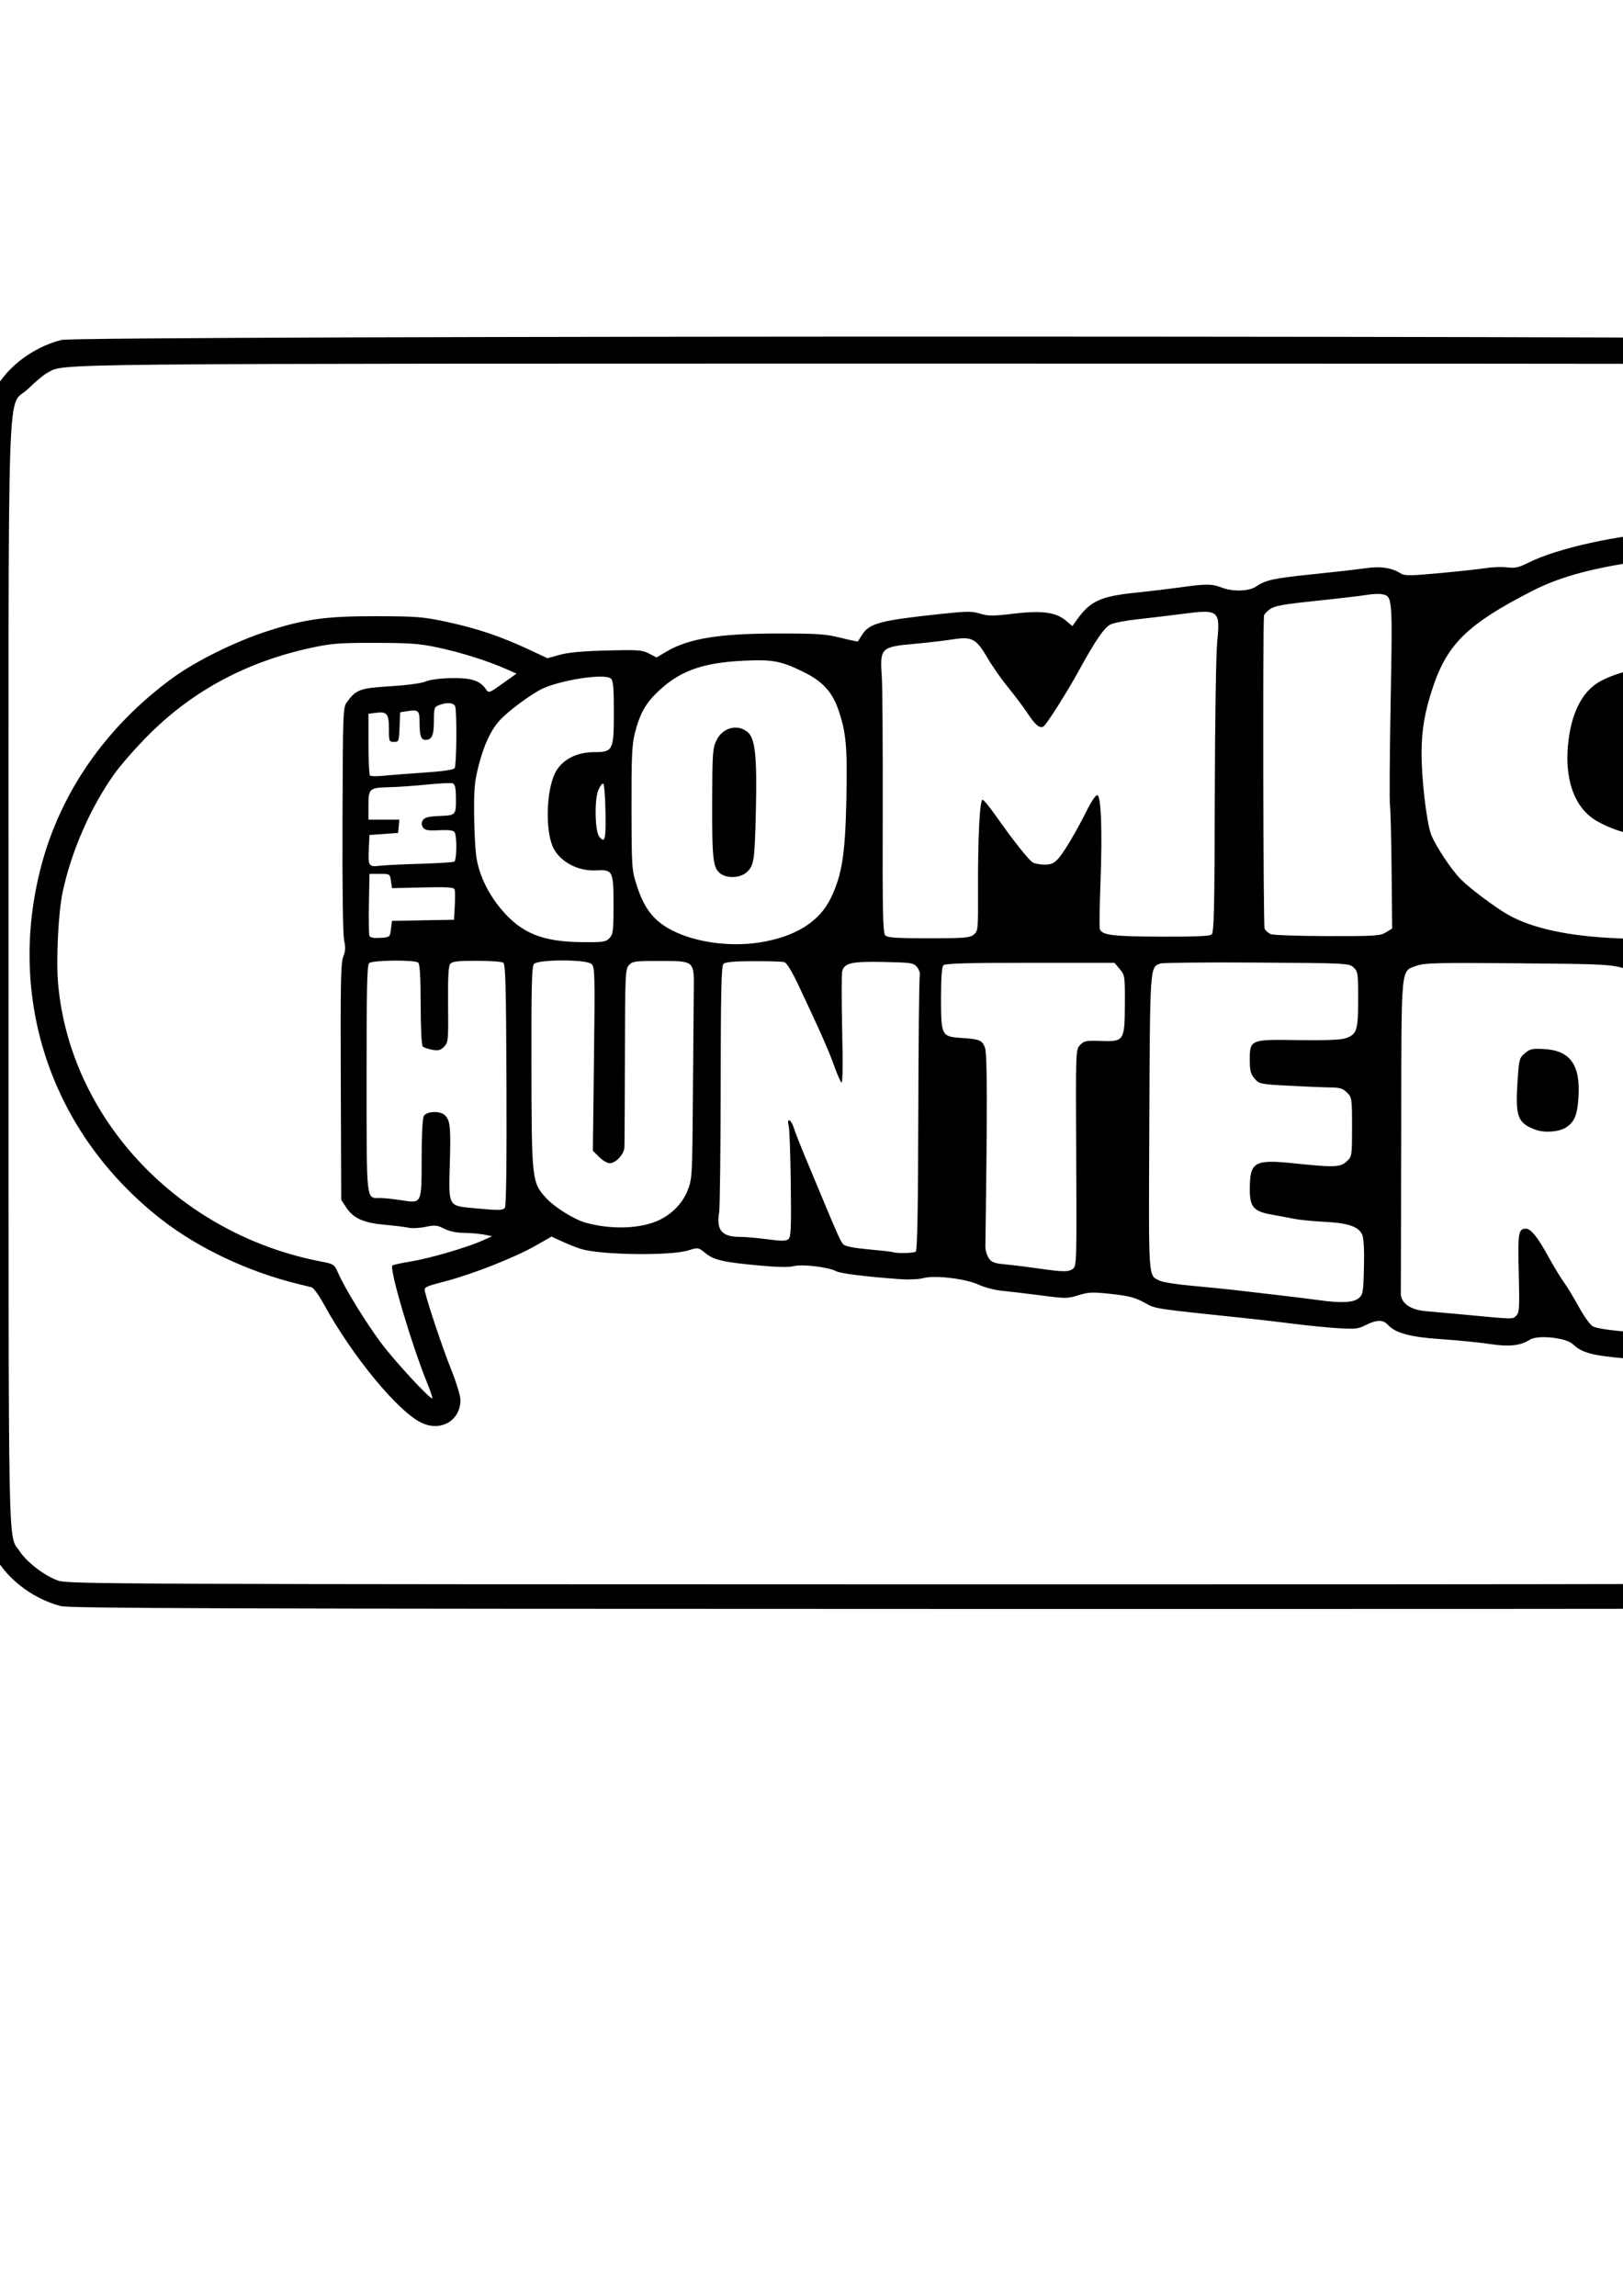 <?xml version="1.0" encoding="UTF-8" standalone="no"?>
<svg
   xmlns:dc="http://purl.org/dc/elements/1.1/"
   xmlns:cc="http://creativecommons.org/ns#"
   xmlns:rdf="http://www.w3.org/1999/02/22-rdf-syntax-ns#"
   xmlns:svg="http://www.w3.org/2000/svg"
   xmlns="http://www.w3.org/2000/svg"
   xmlns:sodipodi="http://sodipodi.sourceforge.net/DTD/sodipodi-0.dtd"
   xmlns:inkscape="http://www.inkscape.org/namespaces/inkscape"
   sodipodi:docname="comic hunter logo.svg"
   inkscape:version="1.0 (4035a4fb49, 2020-05-01)"
   id="svg8"
   version="1.1"
   viewBox="0 0 210 297"
   height="297mm"
   width="210mm">
  <defs
     id="defs2" />
  <sodipodi:namedview
     inkscape:window-maximized="1"
     inkscape:window-y="-11"
     inkscape:window-x="-11"
     inkscape:window-height="1346"
     inkscape:window-width="2160"
     showgrid="false"
     inkscape:document-rotation="0"
     inkscape:current-layer="layer1"
     inkscape:document-units="mm"
     inkscape:cy="533.15065"
     inkscape:cx="577.5391"
     inkscape:zoom="1.0235762"
     inkscape:pageshadow="2"
     inkscape:pageopacity="0.0"
     borderopacity="1.0"
     bordercolor="#666666"
     pagecolor="#ffffff"
     id="base" />
  <g
     id="layer1"
     inkscape:groupmode="layer"
     inkscape:label="Layer 1">
    <path
       id="path847"
       d="m 7.83,207.765 c -3.893,-1.05 -7.305,-3.801 -8.906,-7.183 l -0.858,-1.811 V 125.878 52.985 l 0.858,-1.811 c 1.626,-3.434 5.044,-6.161 9.019,-7.196 2.257,-0.588 235.352,-0.574 237.847,0.014 4.87,1.148 8.567,4.725 9.587,9.277 0.414,1.845 0.393,144.16 -0.021,145.698 -1.109,4.12 -4.84,7.598 -9.414,8.777 -1.472,0.38 -12.736,0.417 -119.195,0.402 C 27.889,208.131 8.964,208.071 7.83,207.765 Z M 244.658,204.71 c 3.401,-0.884 6.133,-3.352 7.015,-6.337 0.496,-1.679 0.507,-3.391 0.451,-72.893 l -0.057,-71.173 -0.701,-1.494 c -1.232,-2.627 -3.67,-4.583 -6.697,-5.371 -1.414,-0.368 -13.611,-0.41 -117.872,-0.406 -123.725,0.005 -118.273,-0.048 -120.648,1.179 -0.455,0.235 -1.575,1.166 -2.489,2.069 -2.83,2.795 -2.551,-5.536 -2.551,76.04 0,77.481 -0.107,72.021 1.463,74.394 0.944,1.426 3.26,3.181 4.965,3.763 1.311,0.447 7.055,0.47 118.72,0.487 80.423,0.012 117.676,-0.07 118.401,-0.258 z M 54.598,184.092 c -3.043,-1.405 -8.993,-8.612 -12.718,-15.405 -0.615,-1.121 -1.318,-2.091 -1.564,-2.155 -0.245,-0.064 -1.041,-0.261 -1.769,-0.438 -6.369,-1.546 -12.839,-4.595 -17.595,-8.291 C 6.668,146.704 0.739,129.226 5.373,111.878 7.917,102.356 13.794,93.967 22.275,87.75 c 3.02,-2.214 8.111,-4.737 12.285,-6.089 4.847,-1.57 7.627,-1.955 14.041,-1.944 5.292,0.009 6.124,0.075 9.155,0.721 3.865,0.824 7.016,1.88 10.563,3.538 l 2.52,1.178 1.581,-0.443 c 1.083,-0.303 2.997,-0.479 6.079,-0.559 4.062,-0.105 4.592,-0.068 5.471,0.392 l 0.973,0.509 1.276,-0.751 c 2.906,-1.711 6.835,-2.348 14.489,-2.348 5.079,0 6.162,0.074 8.055,0.553 1.203,0.304 2.214,0.513 2.247,0.463 0.033,-0.05 0.264,-0.416 0.513,-0.814 0.952,-1.521 2.293,-1.883 10.103,-2.721 3.468,-0.372 4.122,-0.379 5.184,-0.05 1.049,0.324 1.647,0.325 4.366,0.002 3.674,-0.436 5.433,-0.197 6.757,0.917 l 0.823,0.693 0.554,-0.778 c 1.77,-2.488 3.067,-3.081 7.802,-3.563 1.554,-0.158 4.075,-0.46 5.603,-0.671 3.414,-0.472 4.082,-0.466 5.424,0.047 1.384,0.529 3.476,0.465 4.346,-0.132 1.264,-0.868 2.253,-1.083 7.428,-1.616 2.838,-0.292 5.933,-0.646 6.879,-0.787 1.813,-0.27 3.307,-0.041 4.428,0.677 0.515,0.33 1.171,0.326 5.027,-0.027 2.439,-0.223 5.123,-0.517 5.965,-0.652 0.841,-0.135 2.098,-0.179 2.792,-0.096 1.042,0.123 1.516,0.021 2.704,-0.582 3.722,-1.89 11.861,-3.682 18.11,-3.988 3.452,-0.169 4.935,0.138 6.139,1.269 l 0.598,0.562 3.907,-0.694 c 6.853,-1.217 11.614,-1.541 13.961,-0.95 1.199,0.302 3.08,1.706 3.626,2.708 0.394,0.722 0.534,11.773 0.168,13.23 -0.346,1.378 -2.054,3.16 -3.734,3.895 -1.12,0.49 -2.088,0.642 -5.087,0.795 -3.753,0.192 -6.394,0.754 -8.004,1.705 -1.658,0.979 -2.469,3.159 -2.51,6.744 -0.045,4.001 1.675,5.528 7.45,6.613 0.969,0.182 2.131,0.183 3.581,0.003 3.627,-0.451 6.688,0.743 7.797,3.041 0.462,0.958 0.506,1.609 0.46,6.879 -0.049,5.641 -0.071,5.856 -0.697,6.957 -0.744,1.307 -2.535,2.596 -4.182,3.011 -1.132,0.285 -1.134,0.288 -0.531,0.699 2.841,1.935 5.658,5.449 6.71,8.369 0.884,2.456 1.253,5.651 1.115,9.672 -0.104,3.054 -0.224,3.835 -0.826,5.387 -1.272,3.283 -3.292,5.847 -6.741,8.557 l -0.612,0.481 1.284,1.6 c 0.706,0.88 1.625,2.182 2.042,2.893 0.417,0.711 1.305,1.999 1.973,2.863 2.978,3.845 3.729,5.241 3.729,6.925 0,1.676 -0.569,2.873 -1.745,3.672 -1.715,1.165 -3.224,1.345 -7.095,0.846 -1.867,-0.241 -5.657,-0.608 -8.422,-0.817 -4.795,-0.362 -5.056,-0.357 -5.644,0.106 -1.304,1.026 -2.687,1.178 -6.367,0.702 -1.871,-0.242 -5.32,-0.602 -7.663,-0.8 -4.455,-0.377 -5.819,-0.739 -6.986,-1.857 -0.893,-0.855 -4.567,-1.235 -5.577,-0.576 -1.187,0.774 -2.689,0.934 -5.182,0.55 -1.285,-0.198 -4.094,-0.478 -6.243,-0.623 -4.084,-0.275 -5.967,-0.785 -6.964,-1.887 -0.594,-0.657 -1.456,-0.638 -2.825,0.06 -0.984,0.502 -1.385,0.547 -3.627,0.403 -1.387,-0.089 -3.95,-0.343 -5.696,-0.565 -1.746,-0.222 -4.306,-0.523 -5.689,-0.668 -12.867,-1.353 -12.078,-1.232 -13.659,-2.088 -1.199,-0.649 -2.03,-0.865 -4.264,-1.105 -2.449,-0.264 -2.949,-0.244 -4.249,0.165 -1.39,0.437 -1.662,0.439 -4.798,0.028 -1.829,-0.239 -4.099,-0.509 -5.044,-0.598 -0.946,-0.09 -2.315,-0.443 -3.043,-0.784 -1.674,-0.786 -5.712,-1.27 -7.188,-0.861 -0.578,0.16 -1.925,0.215 -3.131,0.127 -4.391,-0.321 -7.624,-0.729 -8.168,-1.032 -0.927,-0.516 -4.413,-0.93 -5.458,-0.647 -0.608,0.164 -2.107,0.14 -4.366,-0.07 -4.793,-0.445 -5.932,-0.703 -7.043,-1.595 -0.955,-0.766 -0.961,-0.767 -2.249,-0.368 -2.311,0.716 -11.253,0.6 -13.854,-0.18 -0.512,-0.154 -1.586,-0.577 -2.387,-0.941 l -1.455,-0.662 -2.056,1.174 c -2.653,1.515 -8.131,3.676 -11.673,4.604 -2.709,0.71 -2.781,0.748 -2.625,1.393 0.427,1.769 2.341,7.445 3.397,10.073 0.658,1.637 1.182,3.374 1.18,3.911 -0.011,2.626 -2.498,4.102 -4.98,2.956 z m 0.704,-5.099 c -2.031,-4.979 -4.97,-14.905 -4.525,-15.28 0.113,-0.095 1.158,-0.325 2.322,-0.51 2.38,-0.379 7.259,-1.795 9.26,-2.688 l 1.323,-0.59 -1.058,-0.208 c -0.582,-0.114 -1.748,-0.214 -2.59,-0.223 -0.984,-0.01 -1.903,-0.204 -2.568,-0.544 -0.911,-0.465 -1.202,-0.493 -2.398,-0.237 -0.749,0.161 -1.736,0.211 -2.194,0.112 -0.458,-0.099 -1.845,-0.27 -3.082,-0.38 -2.724,-0.242 -4.06,-0.833 -4.96,-2.194 l -0.68,-1.027 -0.059,-15.269 c -0.049,-12.704 0.005,-15.424 0.318,-16.19 0.288,-0.704 0.315,-1.202 0.114,-2.117 -0.16,-0.728 -0.242,-6.863 -0.21,-15.663 0.051,-14.157 0.064,-14.482 0.598,-15.197 1.188,-1.591 1.684,-1.769 5.601,-2.009 2.145,-0.132 4.024,-0.386 4.569,-0.618 0.555,-0.236 1.881,-0.411 3.307,-0.437 2.562,-0.046 3.698,0.312 4.465,1.408 0.395,0.564 0.402,0.562 2.188,-0.712 l 1.791,-1.278 -1.444,-0.635 c -2.343,-1.03 -5.748,-2.098 -8.72,-2.735 -2.342,-0.502 -3.609,-0.598 -8.07,-0.607 -4.572,-0.01 -5.686,0.073 -8.189,0.607 -8.406,1.795 -15.404,5.525 -21.17,11.287 -1.606,1.605 -3.612,3.89 -4.458,5.079 -3.09,4.345 -5.557,9.991 -6.68,15.286 -0.566,2.669 -0.864,8.79 -0.58,11.906 1.596,17.522 15.668,32.356 34.033,35.874 1.652,0.317 1.698,0.348 2.224,1.539 0.897,2.029 3.563,6.361 5.551,9.021 1.703,2.279 6.191,7.144 6.589,7.144 0.09,0 -0.189,-0.863 -0.619,-1.918 z m 167.428,-6.047 c 0.676,-0.561 0.245,-1.662 -1.95,-4.991 -1.128,-1.711 -2.379,-3.692 -2.78,-4.404 -0.401,-0.711 -1.502,-2.398 -2.447,-3.748 -0.945,-1.35 -1.719,-2.727 -1.719,-3.059 0,-0.465 0.375,-0.815 1.619,-1.514 3.108,-1.745 5.845,-5.564 6.605,-9.212 0.411,-1.976 0.162,-8.381 -0.407,-10.483 -0.583,-2.149 -1.807,-4.145 -3.743,-6.104 -1.858,-1.88 -4.358,-3.232 -7.645,-4.135 -2.005,-0.551 -2.746,-0.587 -14.005,-0.679 -10.313,-0.084 -12.033,-0.042 -12.974,0.317 -2.075,0.793 -1.954,-0.54 -1.982,21.723 -0.014,10.908 -0.038,20.183 -0.053,20.61 -0.046,1.278 1.214,2.189 3.262,2.357 0.922,0.076 3.164,0.278 4.983,0.45 6.491,0.614 6.221,0.609 6.7,0.13 0.395,-0.395 0.43,-1.01 0.316,-5.496 -0.133,-5.227 -0.047,-5.758 0.931,-5.758 0.639,0 1.545,1.129 2.9,3.615 0.622,1.141 1.512,2.61 1.979,3.264 0.467,0.655 1.355,2.118 1.973,3.251 0.618,1.133 1.407,2.245 1.752,2.472 0.432,0.283 2.036,0.53 5.131,0.789 2.476,0.207 5.546,0.546 6.822,0.752 2.57,0.415 4.115,0.367 4.735,-0.147 z m -24.047,-26.795 c -2.292,-0.85 -2.613,-1.671 -2.344,-5.982 0.196,-3.142 0.231,-3.282 0.958,-3.907 0.671,-0.577 0.948,-0.638 2.523,-0.549 3.34,0.189 4.679,2.059 4.422,6.177 -0.147,2.358 -0.503,3.234 -1.608,3.958 -0.895,0.587 -2.793,0.732 -3.95,0.303 z m -22.913,21.819 c 0.59,-0.477 0.629,-0.699 0.712,-3.994 0.056,-2.23 -0.022,-3.755 -0.217,-4.226 -0.44,-1.061 -1.815,-1.536 -4.897,-1.688 -1.455,-0.072 -3.241,-0.25 -3.969,-0.396 -0.728,-0.146 -2.027,-0.391 -2.888,-0.544 -2.3,-0.41 -2.8,-0.987 -2.8,-3.228 0,-3.612 0.553,-3.937 5.787,-3.39 5.146,0.537 5.938,0.506 6.761,-0.267 0.671,-0.63 0.681,-0.699 0.681,-4.442 0,-3.684 -0.02,-3.823 -0.649,-4.452 -0.534,-0.535 -0.921,-0.652 -2.183,-0.666 -0.843,-0.009 -3.249,-0.109 -5.346,-0.221 -3.708,-0.198 -3.829,-0.223 -4.432,-0.924 -0.508,-0.59 -0.62,-1.021 -0.62,-2.384 0,-2.674 0.036,-2.689 6.273,-2.593 3.317,0.051 5.472,-0.027 6.053,-0.219 1.531,-0.505 1.697,-0.998 1.697,-5.032 0,-3.393 -0.034,-3.631 -0.595,-4.151 -0.582,-0.539 -0.857,-0.553 -12.502,-0.629 -6.548,-0.043 -12.175,0.014 -12.504,0.127 -1.349,0.463 -1.334,0.241 -1.423,20.714 -0.09,20.672 -0.164,19.552 1.341,20.315 0.374,0.19 2.229,0.484 4.12,0.653 1.892,0.169 4.392,0.419 5.556,0.555 1.164,0.136 3.784,0.44 5.821,0.677 2.037,0.237 4.359,0.524 5.159,0.638 2.739,0.391 4.385,0.315 5.064,-0.233 z m -36.947,-3.827 c 0.478,-0.349 0.495,-0.92 0.428,-14.354 -0.07,-13.989 -0.07,-13.99 0.498,-14.595 0.514,-0.548 0.769,-0.598 2.688,-0.529 3.015,0.108 3.088,-0.005 3.108,-4.809 0.015,-3.582 -0.004,-3.708 -0.665,-4.494 l -0.68,-0.808 h -10.904 c -8.128,0 -10.985,0.081 -11.221,0.318 -0.219,0.219 -0.318,1.561 -0.318,4.325 0,4.745 0.082,4.907 2.584,5.074 2.403,0.161 2.712,0.281 3.089,1.208 0.316,0.777 0.333,7.242 0.066,25.762 -0.007,0.459 0.184,1.133 0.424,1.499 0.371,0.566 0.705,0.691 2.23,0.836 0.987,0.094 2.866,0.326 4.175,0.515 3.243,0.468 3.918,0.476 4.498,0.052 z m -20.343,-2.22 c 0.21,-0.139 0.307,-5.178 0.339,-17.644 0.025,-9.598 0.108,-17.701 0.185,-18.008 0.082,-0.326 -0.059,-0.805 -0.34,-1.152 -0.452,-0.558 -0.711,-0.598 -4.316,-0.673 -4.155,-0.087 -5.094,0.125 -5.378,1.211 -0.085,0.326 -0.085,3.754 -3e-5,7.617 0.1,4.548 0.065,6.931 -0.102,6.759 -0.141,-0.146 -0.534,-1.038 -0.873,-1.984 -0.779,-2.174 -1.703,-4.267 -4.63,-10.489 -0.885,-1.882 -1.566,-3 -1.882,-3.091 -0.272,-0.078 -2.078,-0.136 -4.013,-0.128 -2.51,0.01 -3.617,0.112 -3.861,0.356 -0.272,0.272 -0.346,3.511 -0.361,15.712 -0.01,8.453 -0.098,15.843 -0.196,16.421 -0.39,2.31 0.347,3.18 2.694,3.18 0.668,0 2.263,0.14 3.544,0.31 1.823,0.243 2.414,0.24 2.72,-0.014 0.33,-0.273 0.378,-1.384 0.31,-7.123 -0.044,-3.74 -0.166,-7.127 -0.271,-7.527 -0.294,-1.123 0.306,-0.885 0.666,0.265 0.171,0.546 0.884,2.361 1.585,4.035 0.701,1.673 1.595,3.817 1.988,4.763 2.069,4.983 2.494,5.921 2.843,6.27 0.246,0.246 1.404,0.472 3.264,0.638 1.586,0.142 3.002,0.303 3.147,0.358 0.48,0.182 2.64,0.138 2.94,-0.06 z m -33.785,-3.833 c 1.965,-0.731 3.565,-2.269 4.293,-4.125 0.566,-1.444 0.59,-1.872 0.664,-12.08 0.043,-5.821 0.093,-11.929 0.113,-13.574 0.049,-4.084 0.158,-3.984 -4.38,-3.995 -3.226,-0.007 -3.554,0.037 -4.009,0.541 -0.467,0.518 -0.497,1.19 -0.519,11.699 -0.013,6.132 -0.043,11.482 -0.066,11.889 -0.051,0.89 -1.124,2.038 -1.903,2.038 -0.309,0 -0.925,-0.364 -1.37,-0.808 l -0.808,-0.808 0.144,-11.872 c 0.134,-11.051 0.112,-11.901 -0.317,-12.288 -0.68,-0.615 -6.94,-0.61 -7.452,0.006 -0.282,0.34 -0.346,2.966 -0.326,13.326 0.028,14.562 0.069,14.929 1.865,16.901 1.146,1.258 3.674,2.832 5.224,3.253 3.051,0.829 6.449,0.789 8.847,-0.104 z M 65.333,156.239 c 0.165,-0.21 0.238,-6.019 0.2,-15.904 -0.05,-12.919 -0.122,-15.613 -0.426,-15.805 -0.201,-0.127 -1.75,-0.234 -3.442,-0.236 -2.412,-0.003 -3.147,0.081 -3.405,0.392 -0.239,0.288 -0.316,1.722 -0.283,5.278 0.043,4.671 0.021,4.907 -0.522,5.45 -0.46,0.46 -0.75,0.534 -1.535,0.39 -0.532,-0.098 -1.083,-0.29 -1.225,-0.428 -0.149,-0.145 -0.261,-2.413 -0.265,-5.39 -0.005,-3.55 -0.102,-5.235 -0.315,-5.448 -0.391,-0.391 -5.873,-0.343 -6.354,0.056 -0.268,0.222 -0.337,3.345 -0.331,14.931 0.008,16.234 -0.079,15.457 1.736,15.457 0.507,0 1.771,0.132 2.808,0.293 2.628,0.408 2.581,0.509 2.581,-5.52 0,-2.845 0.114,-5.074 0.274,-5.373 0.345,-0.645 2.138,-0.708 2.75,-0.096 0.675,0.675 0.759,1.522 0.623,6.246 -0.161,5.567 -0.224,5.444 2.968,5.751 3.371,0.324 3.88,0.319 4.164,-0.043 z m 33.01,-34.324 c 4.566,-0.735 7.665,-2.667 9.137,-5.694 1.46,-3.002 1.879,-5.637 2.031,-12.751 0.146,-6.831 -0.024,-8.72 -1.048,-11.687 -0.793,-2.296 -2.071,-3.672 -4.523,-4.868 -2.905,-1.417 -3.962,-1.616 -7.671,-1.442 -5.528,0.259 -8.528,1.384 -11.43,4.286 -1.391,1.391 -2.1,2.731 -2.695,5.091 -0.378,1.501 -0.448,3.08 -0.432,9.729 0.019,7.864 0.025,7.958 0.727,10.111 0.862,2.646 1.969,4.162 3.877,5.311 3.004,1.809 7.873,2.584 12.028,1.914 z M 93.263,113.045 c -1.001,-0.701 -1.133,-1.785 -1.115,-9.127 0.016,-6.409 0.063,-7.106 0.54,-8.115 0.797,-1.685 2.763,-2.203 4.075,-1.074 0.953,0.82 1.198,3.188 1.04,10.071 -0.148,6.45 -0.238,7.101 -1.104,7.966 -0.791,0.791 -2.506,0.931 -3.436,0.279 z m -14.398,8.308 c 0.463,-0.497 0.518,-0.948 0.518,-4.212 0,-4.503 -0.073,-4.651 -2.251,-4.543 -2.317,0.115 -4.579,-1.058 -5.509,-2.856 -1.08,-2.088 -0.978,-7.339 0.187,-9.717 0.827,-1.686 2.735,-2.722 5.017,-2.722 2.494,0 2.598,-0.205 2.598,-5.127 0,-3.322 -0.074,-4.13 -0.403,-4.403 -0.829,-0.688 -6.61,0.208 -8.989,1.395 -1.486,0.741 -4.446,2.961 -5.409,4.058 -1.169,1.332 -1.982,3.085 -2.688,5.798 -0.527,2.024 -0.615,2.977 -0.59,6.35 0.017,2.183 0.158,4.728 0.314,5.656 0.375,2.229 1.496,4.56 3.14,6.535 2.615,3.14 5.34,4.266 10.447,4.315 2.829,0.027 3.144,-0.018 3.617,-0.526 z m 139.654,-0.33 c 1.499,-0.775 1.522,-0.87 1.564,-6.546 0.043,-5.795 0.073,-5.686 -1.717,-6.287 -0.647,-0.217 -1.385,-0.223 -2.686,-0.021 -2.666,0.414 -6.42,-0.406 -9.126,-1.991 -2.941,-1.723 -4.258,-5.642 -3.575,-10.635 0.516,-3.769 1.962,-6.325 4.24,-7.494 2.138,-1.098 5.257,-1.859 7.62,-1.861 2.741,-0.002 3.983,-0.304 4.792,-1.165 0.578,-0.615 0.601,-0.831 0.657,-6.02 0.032,-2.96 -0.034,-5.574 -0.146,-5.808 -0.559,-1.174 -3.688,-1.293 -9.484,-0.361 -5.411,0.87 -9.138,1.952 -12.324,3.576 -8.349,4.257 -11.04,6.853 -12.923,12.468 -1.062,3.168 -1.476,5.578 -1.476,8.596 0,3.41 0.663,9.004 1.244,10.498 0.569,1.462 2.616,4.549 3.824,5.767 1.164,1.173 4.393,3.601 6.066,4.561 3.124,1.793 7.89,2.824 14.266,3.087 5.824,0.24 8.195,0.146 9.183,-0.364 z m -167.933,-0.834 0.132,-1.058 4.013,-0.073 4.013,-0.073 0.098,-1.779 c 0.054,-0.979 0.047,-1.94 -0.016,-2.137 -0.091,-0.285 -0.925,-0.339 -4.111,-0.265 l -3.996,0.093 -0.132,-0.926 c -0.131,-0.917 -0.145,-0.926 -1.455,-0.926 H 47.808 l -0.074,3.824 c -0.041,2.103 -0.012,3.985 0.064,4.182 0.095,0.248 0.523,0.333 1.397,0.277 1.254,-0.08 1.26,-0.085 1.392,-1.139 z m 75.4,0.72 c 0.564,-0.457 0.581,-0.624 0.561,-5.622 -0.027,-6.998 0.225,-11.945 0.604,-11.827 0.163,0.051 0.892,0.937 1.619,1.969 2.377,3.371 4.368,5.88 4.883,6.156 0.278,0.149 0.968,0.271 1.532,0.271 0.779,0 1.189,-0.175 1.702,-0.728 0.754,-0.812 2.456,-3.682 3.822,-6.446 0.495,-1.002 1.061,-1.822 1.256,-1.822 0.512,0 0.681,4.582 0.423,11.432 -0.116,3.067 -0.153,5.727 -0.082,5.912 0.297,0.773 1.651,0.941 7.84,0.968 4.421,0.02 6.359,-0.063 6.623,-0.282 0.313,-0.26 0.379,-3.091 0.412,-17.703 0.021,-9.566 0.16,-18.614 0.309,-20.106 0.411,-4.133 0.23,-4.282 -4.454,-3.671 -1.705,0.223 -4.345,0.539 -5.867,0.704 -1.522,0.165 -3.097,0.47 -3.5,0.678 -0.806,0.417 -1.958,2.102 -4.052,5.927 -1.531,2.798 -4.198,7.009 -4.591,7.253 -0.488,0.301 -1.052,-0.155 -2.039,-1.649 -0.546,-0.826 -1.678,-2.336 -2.516,-3.355 -0.838,-1.019 -2.048,-2.745 -2.689,-3.836 -1.492,-2.539 -2,-2.809 -4.536,-2.413 -1.036,0.162 -3.252,0.419 -4.924,0.571 -4.376,0.399 -4.49,0.517 -4.219,4.356 0.082,1.164 0.132,9.064 0.111,17.555 -0.032,12.925 0.022,15.498 0.333,15.809 0.293,0.293 1.47,0.371 5.614,0.371 4.633,0 5.311,-0.055 5.825,-0.471 z m 53.336,-0.29 0.81,-0.494 -0.072,-7.508 c -0.04,-4.13 -0.135,-7.925 -0.212,-8.434 -0.077,-0.509 -0.037,-6.582 0.089,-13.494 0.248,-13.609 0.253,-13.553 -1.147,-13.82 -0.374,-0.071 -1.244,-0.031 -1.934,0.089 -0.69,0.12 -3.624,0.465 -6.518,0.766 -4.292,0.446 -5.402,0.646 -6.019,1.086 -0.416,0.296 -0.765,0.679 -0.775,0.851 -0.166,2.749 -0.091,40.132 0.081,40.478 0.131,0.263 0.497,0.583 0.815,0.711 0.318,0.128 3.614,0.24 7.325,0.249 6.139,0.014 6.82,-0.029 7.557,-0.478 z M 54.485,111.74 c 2.217,-0.062 4.152,-0.188 4.299,-0.279 0.322,-0.199 0.353,-3.295 0.038,-3.792 -0.158,-0.249 -0.738,-0.326 -2.011,-0.265 -1.474,0.071 -1.841,0.004 -2.088,-0.377 -0.218,-0.338 -0.22,-0.588 -0.008,-0.926 0.224,-0.356 0.725,-0.481 2.167,-0.54 2.142,-0.088 2.136,-0.082 2.11,-2.525 -0.012,-1.098 -0.128,-1.587 -0.403,-1.692 -0.212,-0.082 -1.713,-0.014 -3.336,0.151 -1.622,0.164 -3.783,0.318 -4.802,0.341 -2.668,0.06 -2.778,0.154 -2.778,2.357 v 1.843 h 2.001 2.001 l -0.083,0.86 -0.083,0.86 -1.852,0.132 -1.852,0.132 -0.08,1.692 c -0.111,2.354 -0.045,2.457 1.464,2.286 0.694,-0.079 3.075,-0.194 5.293,-0.256 z m 23.859,-6.64 c -0.031,-1.969 -0.159,-3.645 -0.286,-3.723 -0.127,-0.078 -0.418,0.305 -0.646,0.853 -0.518,1.241 -0.431,5.341 0.129,6.014 0.738,0.888 0.859,0.413 0.804,-3.144 z M 54.8,99.953 c 2.564,-0.172 3.887,-0.366 4.031,-0.593 0.248,-0.39 0.301,-7.364 0.062,-7.989 -0.182,-0.474 -1.066,-0.543 -2.071,-0.16 -0.637,0.242 -0.679,0.369 -0.679,2.064 0,1.849 -0.263,2.441 -1.083,2.441 -0.587,0 -0.769,-0.532 -0.769,-2.242 0,-1.556 -0.155,-1.7 -1.587,-1.475 l -0.926,0.145 -0.078,1.918 c -0.074,1.839 -0.104,1.918 -0.728,1.918 -0.622,0 -0.65,-0.072 -0.65,-1.687 0,-1.953 -0.244,-2.26 -1.654,-2.083 l -0.992,0.124 v 3.896 c 0,2.143 0.088,3.983 0.195,4.091 0.107,0.107 0.851,0.126 1.654,0.042 0.802,-0.085 3.176,-0.268 5.275,-0.409 z"
       style="fill:#000000;stroke-width:0.265" />
  </g>
</svg>

